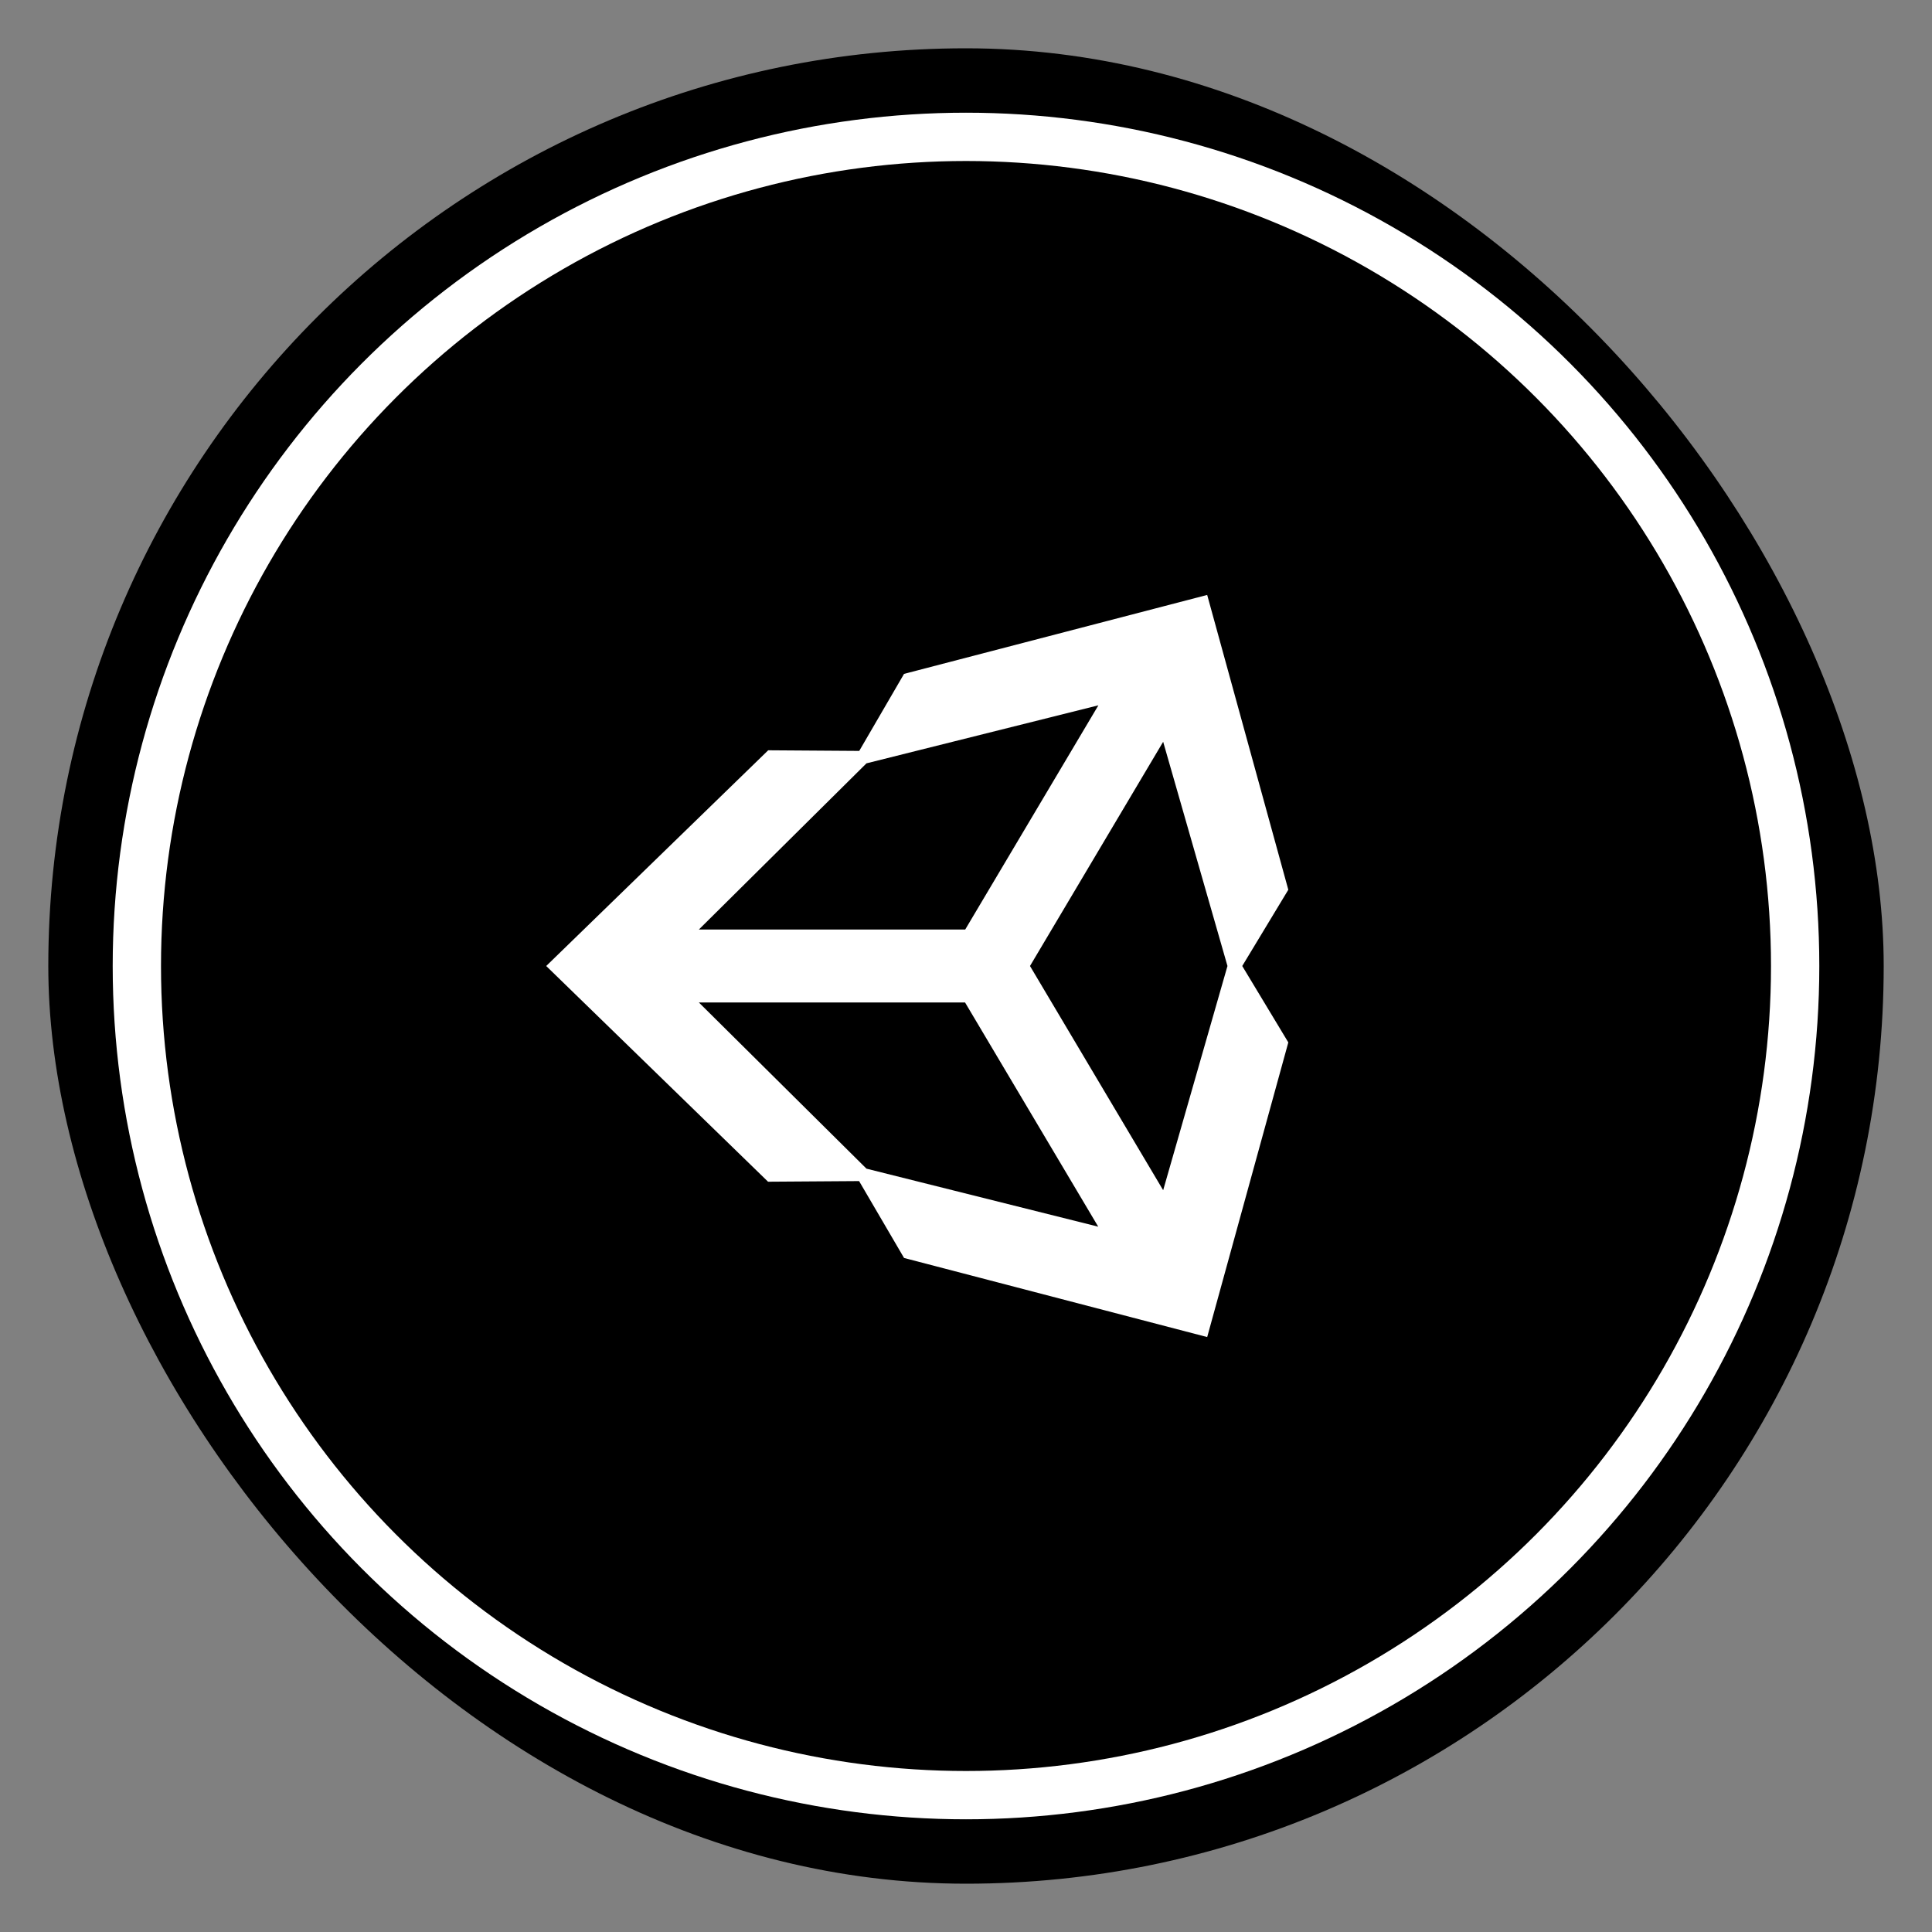 <!DOCTYPE svg PUBLIC "-//W3C//DTD SVG 1.1//EN" "http://www.w3.org/Graphics/SVG/1.1/DTD/svg11.dtd">
<!-- Uploaded to: SVG Repo, www.svgrepo.com, Transformed by: SVG Repo Mixer Tools -->
<svg width="800px" height="800px" viewBox="-102.4 -102.4 1228.80 1228.80" xmlns="http://www.w3.org/2000/svg" fill="#000000" stroke="#000000" stroke-width="0.01">
<rect x="-102.4" y="-102.4" width="1228.80" height="1228.80" fill="#808080" stroke="none"/>
<g id="SVGRepo_bgCarrier" stroke-width="0" transform="translate(25.6,25.6), scale(0.95)">
<rect x="-102.4" y="-102.4" width="1228.80" height="1228.80" rx="614.4" fill="#000000" strokewidth="0"/>
</g>
<g id="SVGRepo_tracerCarrier" stroke-linecap="round" stroke-linejoin="round" stroke="#ffffff" stroke-width="61.44"> <circle cx="512" cy="512" r="512"/> <path d="m665.4 276-192.8 50.2-28.5 49-57.9-.4L245 512l141.1 137.2 57.9-.4 28.6 48.9L665.4 748 717 560.6 687.7 512l29.3-48.5L665.4 276zM448.7 383.1l147.5-36.9-84.7 142.6H342.1l106.6-105.7zm0 257.8L342.1 535.2h169.3l84.7 142.6-147.4-36.9zm188.7 13.7L552.7 512l84.7-142.6L678.3 512l-40.9 142.6z" style="fill:#fff"/> </g>
<g id="SVGRepo_iconCarrier"> <circle cx="512" cy="512" r="512"/> <path d="m665.4 276-192.8 50.2-28.5 49-57.9-.4L245 512l141.1 137.2 57.9-.4 28.6 48.9L665.4 748 717 560.6 687.7 512l29.3-48.5L665.4 276zM448.7 383.1l147.5-36.9-84.7 142.6H342.1l106.6-105.7zm0 257.8L342.1 535.2h169.3l84.7 142.6-147.4-36.9zm188.7 13.7L552.7 512l84.7-142.6L678.3 512l-40.9 142.6z" style="fill:#fff"/> </g>
</svg>